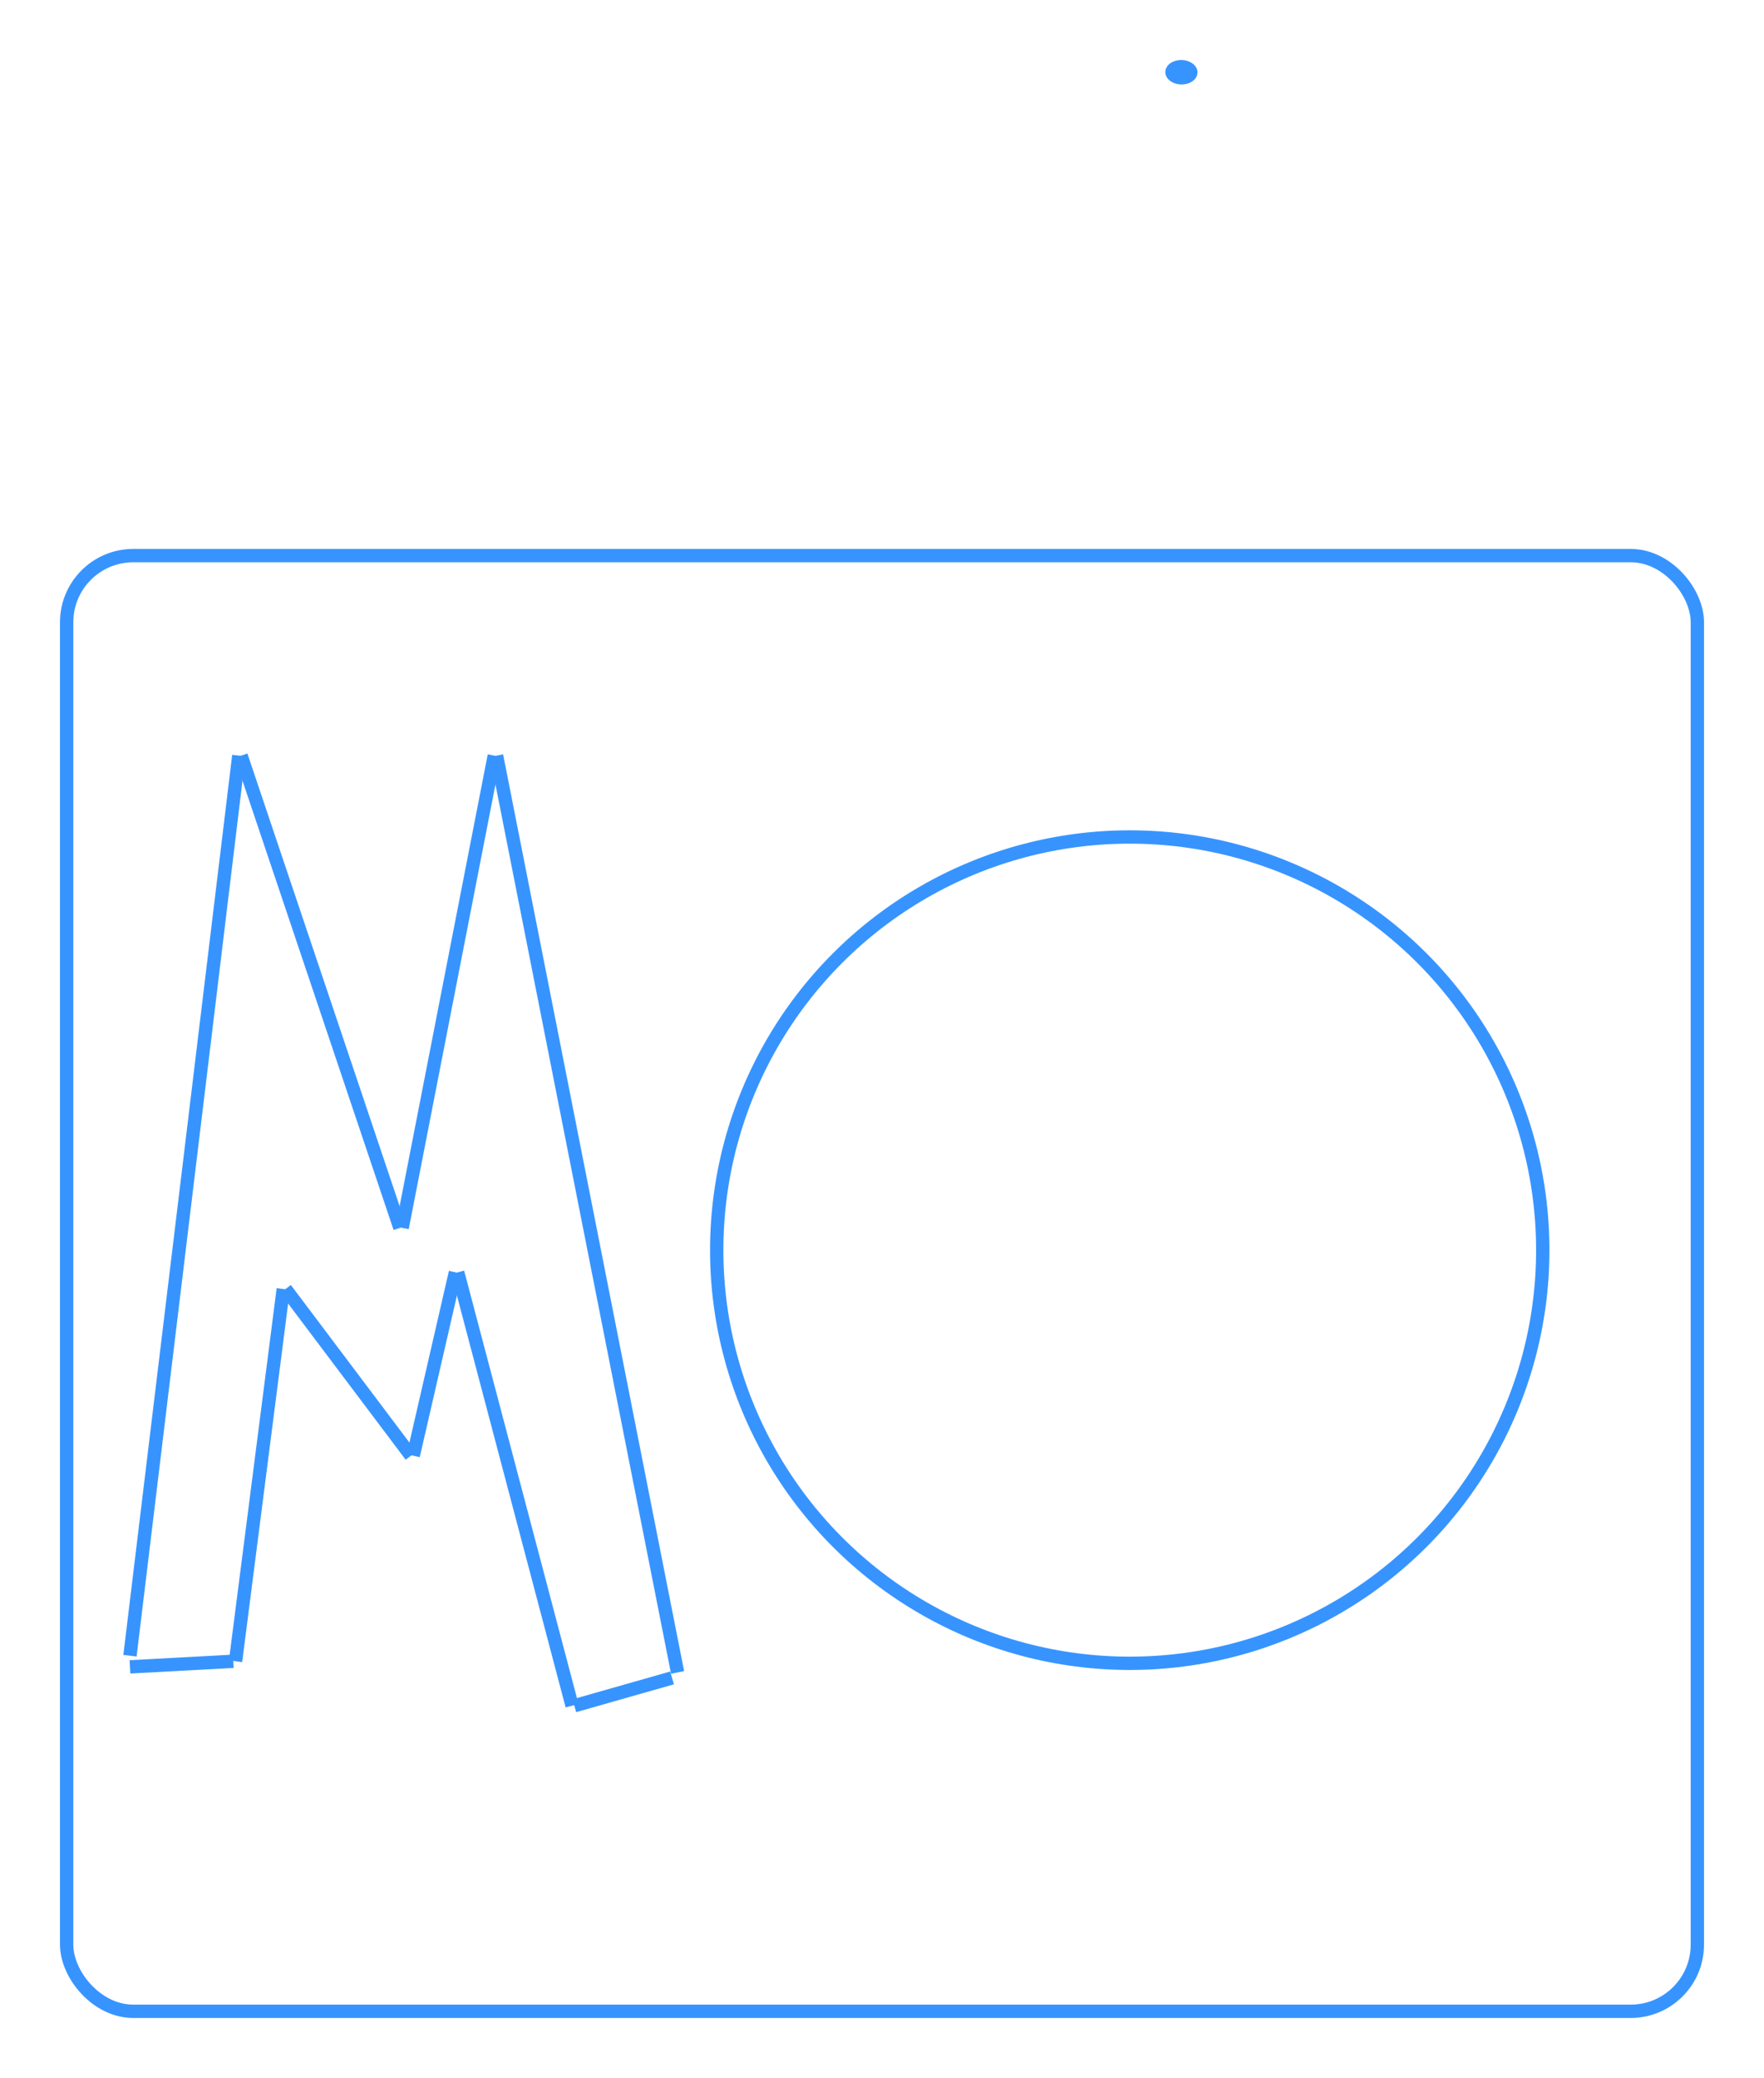 <svg id="svg" xmlns="http://www.w3.org/2000/svg" viewBox="36.67 27.53 264.66 311.66" height="311.66"><line x1="56.17" y1="275.86" x2="72.5" y2="140.86" fill="none" stroke="#3794ff" stroke-width="2" d="M 56.17 275.86 L 72.5 140.86"></line><line x1="72.84" y1="140.86" x2="96.67" y2="211.69" fill="none" stroke="#3794ff" stroke-width="2" d="M 72.84 140.86 L 96.67 211.69"></line><line x1="97.01" y1="211.69" x2="110.83" y2="140.86" fill="none" stroke="#3794ff" stroke-width="2" d="M 97.01 211.69 L 110.83 140.86"></line><line x1="111.17" y1="140.86" x2="138.33" y2="278.36" fill="none" stroke="#3794ff" stroke-width="2" d="M 111.17 140.86 L 138.33 278.36"></line><line x1="56.17" y1="277.53" x2="71.67" y2="276.69" fill="none" stroke="#3794ff" stroke-width="2" d="M 56.17 277.53 L 71.67 276.69"></line><line x1="72.01" y1="276.69" x2="79.17" y2="220.86" fill="none" stroke="#3794ff" stroke-width="2" d="M 72.01 276.69 L 79.17 220.86"></line><line x1="79.51" y1="220.86" x2="98.33" y2="245.86" fill="none" stroke="#3794ff" stroke-width="2" d="M 79.51 220.86 L 98.33 245.86"></line><line x1="98.67" y1="245.86" x2="105" y2="218.36" fill="none" stroke="#3794ff" stroke-width="2" d="M 98.67 245.86 L 105 218.36"></line><line x1="105.34" y1="218.36" x2="122.5" y2="283.36" fill="none" stroke="#3794ff" stroke-width="2" d="M 105.34 218.36 L 122.5 283.36"></line><line x1="122.84" y1="283.36" x2="137.5" y2="279.19" fill="none" stroke="#3794ff" stroke-width="2" d="M 122.84 283.36 L 137.5 279.19"></line><circle cx="206.17" cy="215.03" fill="none" stroke="#3794ff" stroke-width="2" r="61.968" d="M 144.202 215.03 a 61.968 61.968 0 1 0 123.936 0a 61.968 61.968 0 1 0 -123.936 0 Z"></circle><rect x="46.67" y="110.86" fill="none" stroke="#3794ff" stroke-width="2" width="244.66" height="218.33" rx="10" ry="10" d="M 46.67 120.86 a 10 10 0 0 1 10 -10 h 224.66 a 10 10 0 0 1 10 10 v 198.33 a 10 10 0 0 1 -10 10 h -224.66 a 10 10 0 0 1 -10 -10 Z"></rect><rect x="212.5" y="37.53" fill="none" stroke="#3794ff" stroke-width="2" width="2.84" height="1.67" rx="10" ry="10" d="M 212.5 38.365 a 1.42 0.835 0 0 1 1.42 -0.835 h 0 a 1.42 0.835 0 0 1 1.42 0.835 v 0 a 1.42 0.835 0 0 1 -1.42 0.835 h 0 a 1.42 0.835 0 0 1 -1.42 -0.835 Z"></rect></svg>